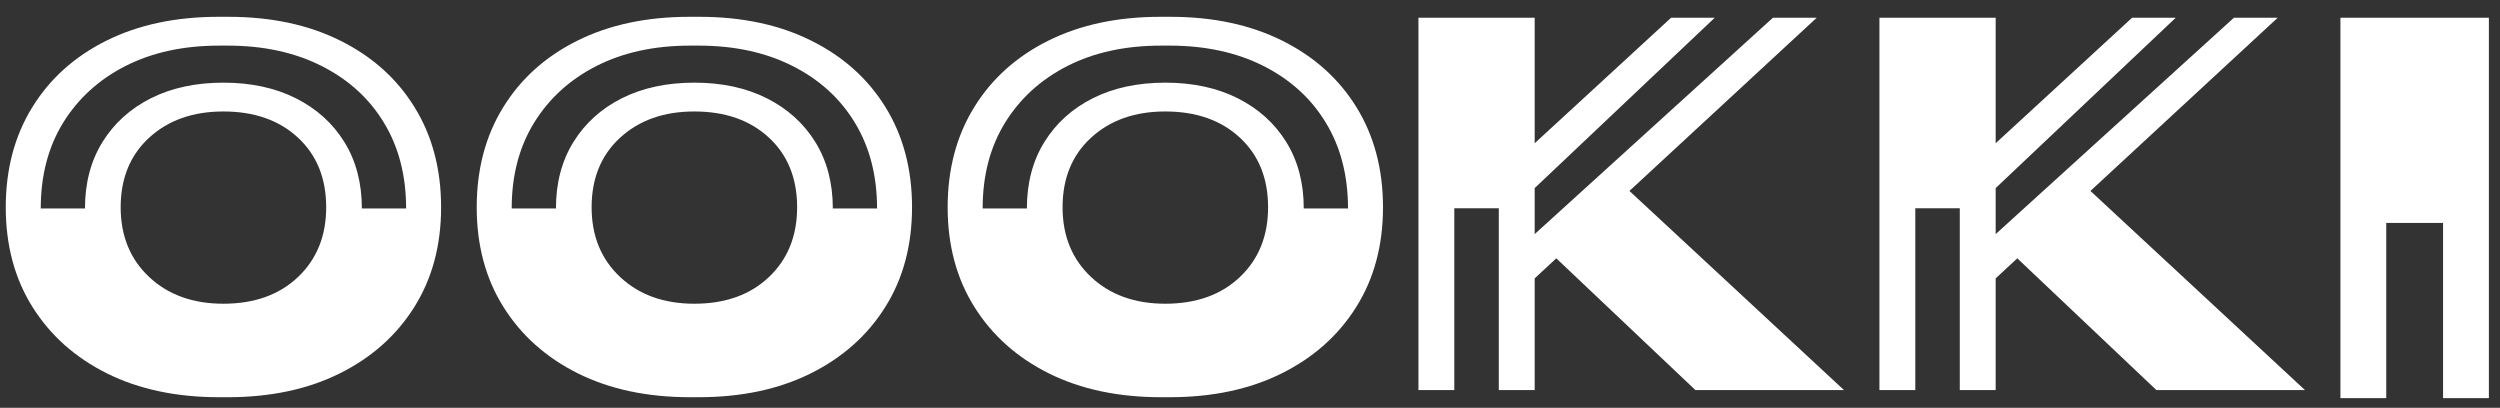 <svg width="141" height="23" viewBox="0 0 141 23" fill="none" xmlns="http://www.w3.org/2000/svg">
<rect x="0" y="0" width="141" height="23" fill="#333333" stroke="none"/>
<path d="M12.883 0.948C15.296 0.948 17.401 1.398 19.198 2.295C20.998 3.19 22.395 4.444 23.388 6.058C24.381 7.67 24.878 9.547 24.878 11.692C24.878 13.838 24.375 15.712 23.368 17.315C22.362 18.919 20.959 20.167 19.158 21.062C17.361 21.956 15.256 22.403 12.843 22.403H12.36C9.945 22.403 7.839 21.956 6.038 21.062C4.241 20.167 2.841 18.919 1.834 17.315C0.828 15.712 0.325 13.838 0.325 11.692C0.325 9.547 0.822 7.67 1.815 6.058C2.808 4.444 4.201 3.19 5.998 2.295C7.799 1.398 9.906 0.948 12.32 0.948H12.883ZM4.793 11.758C4.793 10.322 5.121 9.073 5.78 8.011C6.437 6.95 7.349 6.127 8.514 5.54C9.682 4.955 11.044 4.662 12.598 4.662C14.155 4.662 15.517 4.955 16.682 5.54C17.851 6.127 18.764 6.95 19.423 8.011C20.08 9.073 20.409 10.322 20.409 11.758H22.905C22.905 9.903 22.488 8.292 21.654 6.92C20.823 5.55 19.65 4.482 18.132 3.719C16.618 2.955 14.855 2.573 12.843 2.573H12.36C10.347 2.573 8.588 2.955 7.084 3.719C5.583 4.482 4.41 5.55 3.562 6.92C2.718 8.292 2.298 9.903 2.298 11.758H4.793ZM12.598 17.13C14.346 17.13 15.749 16.628 16.808 15.624C17.867 14.618 18.397 13.306 18.397 11.692C18.397 10.056 17.867 8.747 16.808 7.765C15.749 6.781 14.346 6.287 12.598 6.287C10.88 6.287 9.487 6.781 8.414 7.765C7.342 8.747 6.806 10.056 6.806 11.692C6.806 13.306 7.342 14.618 8.414 15.624C9.487 16.628 10.88 17.13 12.598 17.13Z" fill="white"/>
<path d="M39.444 0.948C41.857 0.948 43.962 1.398 45.759 2.295C47.56 3.19 48.957 4.444 49.95 6.058C50.943 7.67 51.439 9.547 51.439 11.692C51.439 13.838 50.936 15.712 49.93 17.315C48.924 18.919 47.52 20.167 45.72 21.062C43.922 21.956 41.817 22.403 39.404 22.403H38.921C36.507 22.403 34.4 21.956 32.599 21.062C30.802 20.167 29.402 18.919 28.396 17.315C27.39 15.712 26.887 13.838 26.887 11.692C26.887 9.547 27.383 7.67 28.376 6.058C29.369 4.444 30.762 3.19 32.56 2.295C34.36 1.398 36.467 0.948 38.882 0.948H39.444ZM31.355 11.758C31.355 10.322 31.683 9.073 32.341 8.011C32.998 6.95 33.91 6.127 35.075 5.54C36.244 4.955 37.606 4.662 39.16 4.662C40.717 4.662 42.079 4.955 43.244 5.54C44.412 6.127 45.326 6.95 45.984 8.011C46.642 9.073 46.971 10.322 46.971 11.758H49.466C49.466 9.903 49.049 8.292 48.215 6.92C47.385 5.55 46.211 4.482 44.694 3.719C43.179 2.955 41.417 2.573 39.404 2.573H38.921C36.909 2.573 35.15 2.955 33.645 3.719C32.144 4.482 30.971 5.55 30.124 6.92C29.28 8.292 28.859 9.903 28.859 11.758H31.355ZM39.16 17.13C40.907 17.13 42.311 16.628 43.37 15.624C44.429 14.618 44.958 13.306 44.958 11.692C44.958 10.056 44.429 8.747 43.37 7.765C42.311 6.781 40.907 6.287 39.16 6.287C37.442 6.287 36.048 6.781 34.976 7.765C33.904 8.747 33.367 10.056 33.367 11.692C33.367 13.306 33.904 14.618 34.976 15.624C36.048 16.628 37.442 17.13 39.16 17.13Z" fill="white"/>
<path d="M66.006 0.948C68.419 0.948 70.524 1.398 72.321 2.295C74.121 3.19 75.518 4.444 76.511 6.058C77.504 7.67 78.001 9.547 78.001 11.692C78.001 13.838 77.498 15.712 76.491 17.315C75.485 18.919 74.082 20.167 72.281 21.062C70.484 21.956 68.379 22.403 65.966 22.403H65.483C63.068 22.403 60.962 21.956 59.161 21.062C57.364 20.167 55.964 18.919 54.958 17.315C53.951 15.712 53.448 13.838 53.448 11.692C53.448 9.547 53.945 7.67 54.938 6.058C55.931 4.444 57.324 3.19 59.121 2.295C60.922 1.398 63.029 0.948 65.443 0.948H66.006ZM57.916 11.758C57.916 10.322 58.244 9.073 58.903 8.011C59.56 6.95 60.472 6.127 61.637 5.54C62.805 4.955 64.167 4.662 65.721 4.662C67.278 4.662 68.64 4.955 69.805 5.54C70.974 6.127 71.887 6.95 72.546 8.011C73.203 9.073 73.532 10.322 73.532 11.758H76.028C76.028 9.903 75.611 8.292 74.777 6.92C73.946 5.55 72.773 4.482 71.255 3.719C69.741 2.955 67.978 2.573 65.966 2.573H65.483C63.47 2.573 61.711 2.955 60.207 3.719C58.706 4.482 57.533 5.55 56.685 6.92C55.841 8.292 55.421 9.903 55.421 11.758H57.916ZM65.721 17.13C67.469 17.13 68.872 16.628 69.931 15.624C70.99 14.618 71.52 13.306 71.52 11.692C71.52 10.056 70.99 8.747 69.931 7.765C68.872 6.781 67.469 6.287 65.721 6.287C64.003 6.287 62.61 6.781 61.538 7.765C60.465 8.747 59.929 10.056 59.929 11.692C59.929 13.306 60.465 14.618 61.538 15.624C62.61 16.628 64.003 17.13 65.721 17.13Z" fill="white"/>
<path d="M91.9 10.769L104 22H95.621L87.774 14.569L86.556 15.701V22H84.532V11.746H82.023V22H80V1H86.556V8.078L94.25 1H96.712L86.556 10.608V13.203L99.993 1H102.463L91.9 10.769Z" fill="white"/>
<path d="M117.9 10.769L130 22H121.621L113.774 14.569L112.556 15.701V22H110.532V11.746H108.023V22H106V1H112.556V8.078L120.25 1H122.712L112.556 10.608V13.203L125.993 1H128.463L117.9 10.769Z" fill="white"/>
<path d="M132 1H140.373V22.455H137.789V12.573H134.584V22.455H132V1Z" fill="white"/>
</svg>
